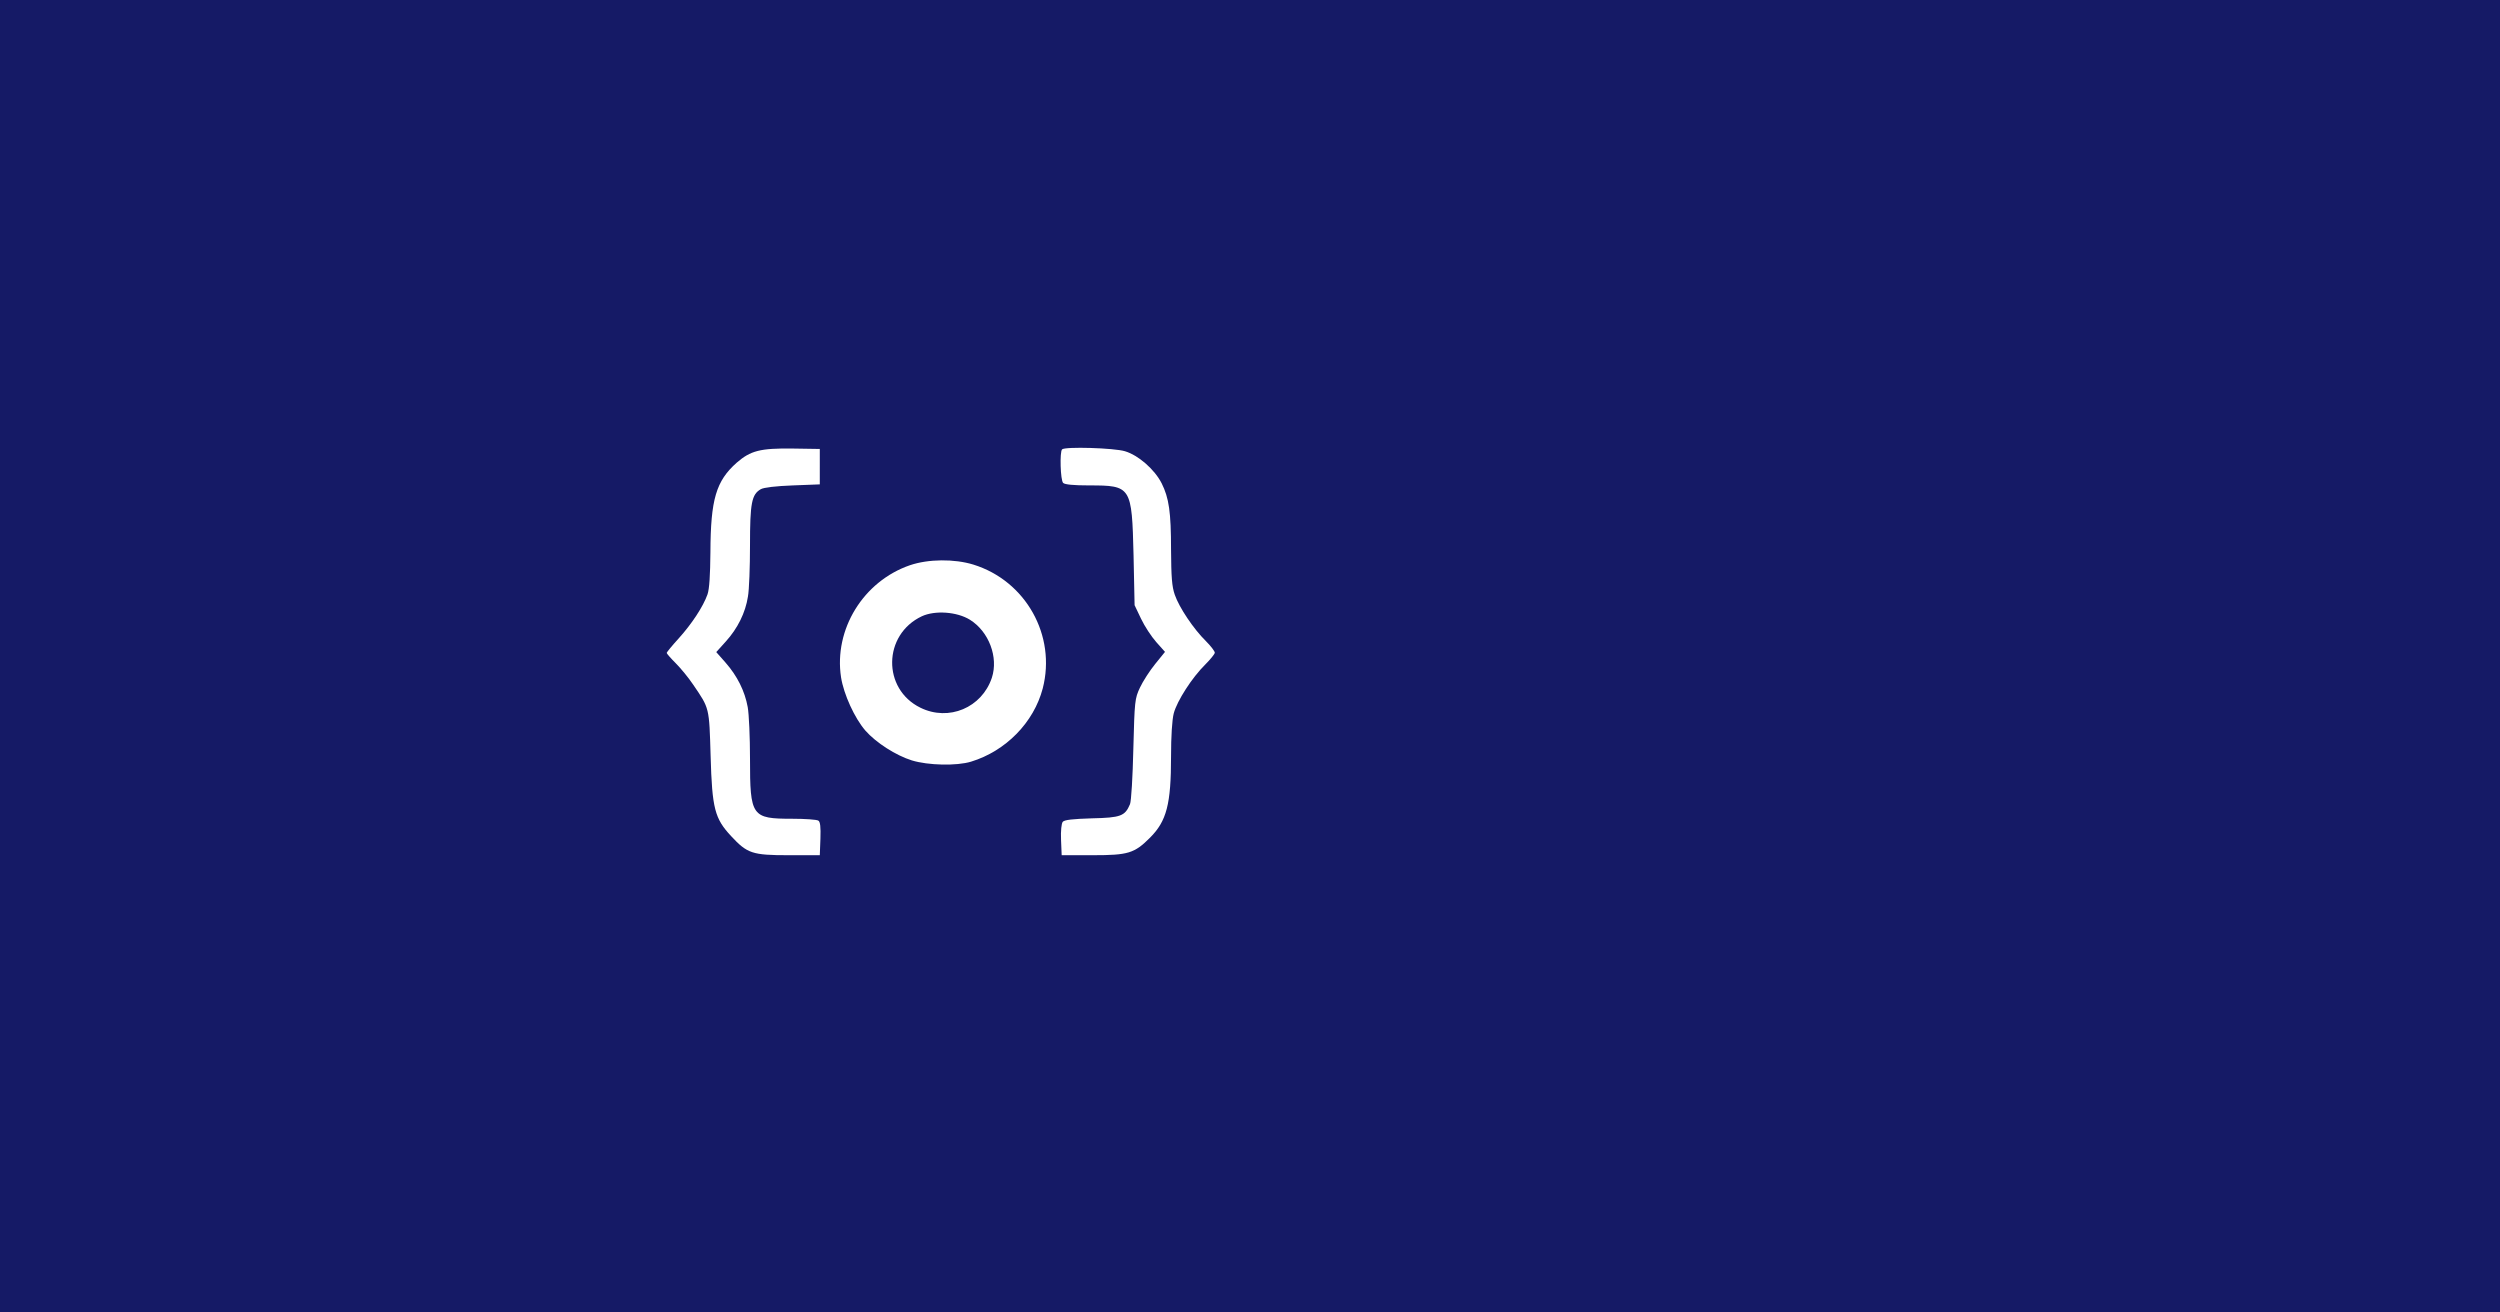 <?xml version="1.0" standalone="no"?>
<!DOCTYPE svg PUBLIC "-//W3C//DTD SVG 20010904//EN"
 "http://www.w3.org/TR/2001/REC-SVG-20010904/DTD/svg10.dtd">
<svg version="1.0" xmlns="http://www.w3.org/2000/svg" width="1200pt" height="630pt" viewBox="0 0 1200 630" preserveAspectRatio="xMidYMid meet">

  <rect x="0" y="0" width="1200" height="630" fill="#808080" stroke="none"/>

  <!-- Blue background box -->
  <g transform="translate(0,630) scale(0.1,-0.1)" fill="#151a66" stroke="none">  
    <path d="M0 3150 v-3150 h12000 v6300 h-12000 v-3150z"/>
  </g>

  <!-- Open brace -->
  <g>
    <g transform="translate(0,630) scale(0.1,-0.1)" fill="#FFFFFF" stroke="none">
      <path d="M3935 4060 l0 -85 -130 -5 c-81 -3 -139 -10 -153 -18 -44 -25 -52 -66 -52 -269 0 -103 -4 -215 -10 -247 -12 -77 -49 -152 -106 -215 l-46 -51 45 -51 c56 -64 92 -136 106 -213 6 -33 11 -144 11 -248 0 -277 8 -288 202 -288 62 0 119 -4 126 -9 9 -5 12 -30 10 -87 l-3 -79 -150 0 c-174 0 -198 8 -276 92 -78 84 -91 131 -98 383 -7 237 -5 228 -84 344 -22 33 -60 79 -84 103 -24 24 -43 46 -43 49 0 3 26 35 58 70 63 70 117 152 138 211 9 26 13 92 14 203 1 253 27 341 126 429 67 58 113 70 269 68 l130 -2 0 -85z"/>
    </g>
  </g>
  <!-- Letter "o" -->
  <g>
    <g transform="translate(0,630) scale(0.1,-0.1)" fill="#FFFFFF" stroke="none">
      <path d="M4672 3590 c252 -78 399 -341 333 -595 -43 -163 -177 -300 -344 -351 -69 -21 -206 -18 -284 6 -77 24 -172 85 -223 143 -52 60 -104 174 -117 256 -35 230 107 461 331 538 88 30 213 31 304 3z"/>
    </g>
    <g transform="translate(0,630) scale(0.1,-0.1)" fill="#151a66" stroke="none">
      <path d="M4425 3342 c-187 -88 -191 -349 -7 -439 136 -67 295 0 343 144 32 98 -14 221 -105 278 -63 39 -168 46 -231 17z"/>
    </g>
  </g>

  <!-- Close brace -->
  <g>
    <g transform="translate(0,630) scale(0.1,-0.1)" fill="#FFFFFF" stroke="none">
      <path d="M5400 4134 c64 -19 142 -87 176 -154 35 -70 45 -138 45 -318 1 -132 4 -177 18 -217 21 -61 90 -164 149 -222 24 -24 43 -49 43 -56 0 -6 -21 -32 -46 -57 -63 -62 -135 -174 -151 -234 -8 -31 -13 -110 -13 -207 0 -229 -21 -310 -101 -390 -75 -75 -105 -84 -274 -84 l-150 0 -3 73 c-2 44 2 79 8 87 8 10 48 14 140 17 139 3 159 11 183 68 6 14 13 132 16 265 6 231 7 242 32 295 14 30 47 81 73 113 l47 58 -42 47 c-23 26 -56 76 -73 112 l-31 65 -5 240 c-8 330 -11 335 -213 335 -74 0 -117 4 -125 12 -13 13 -17 149 -5 161 14 14 249 7 302 -9z"/>
    </g>
  </g>
</svg>
